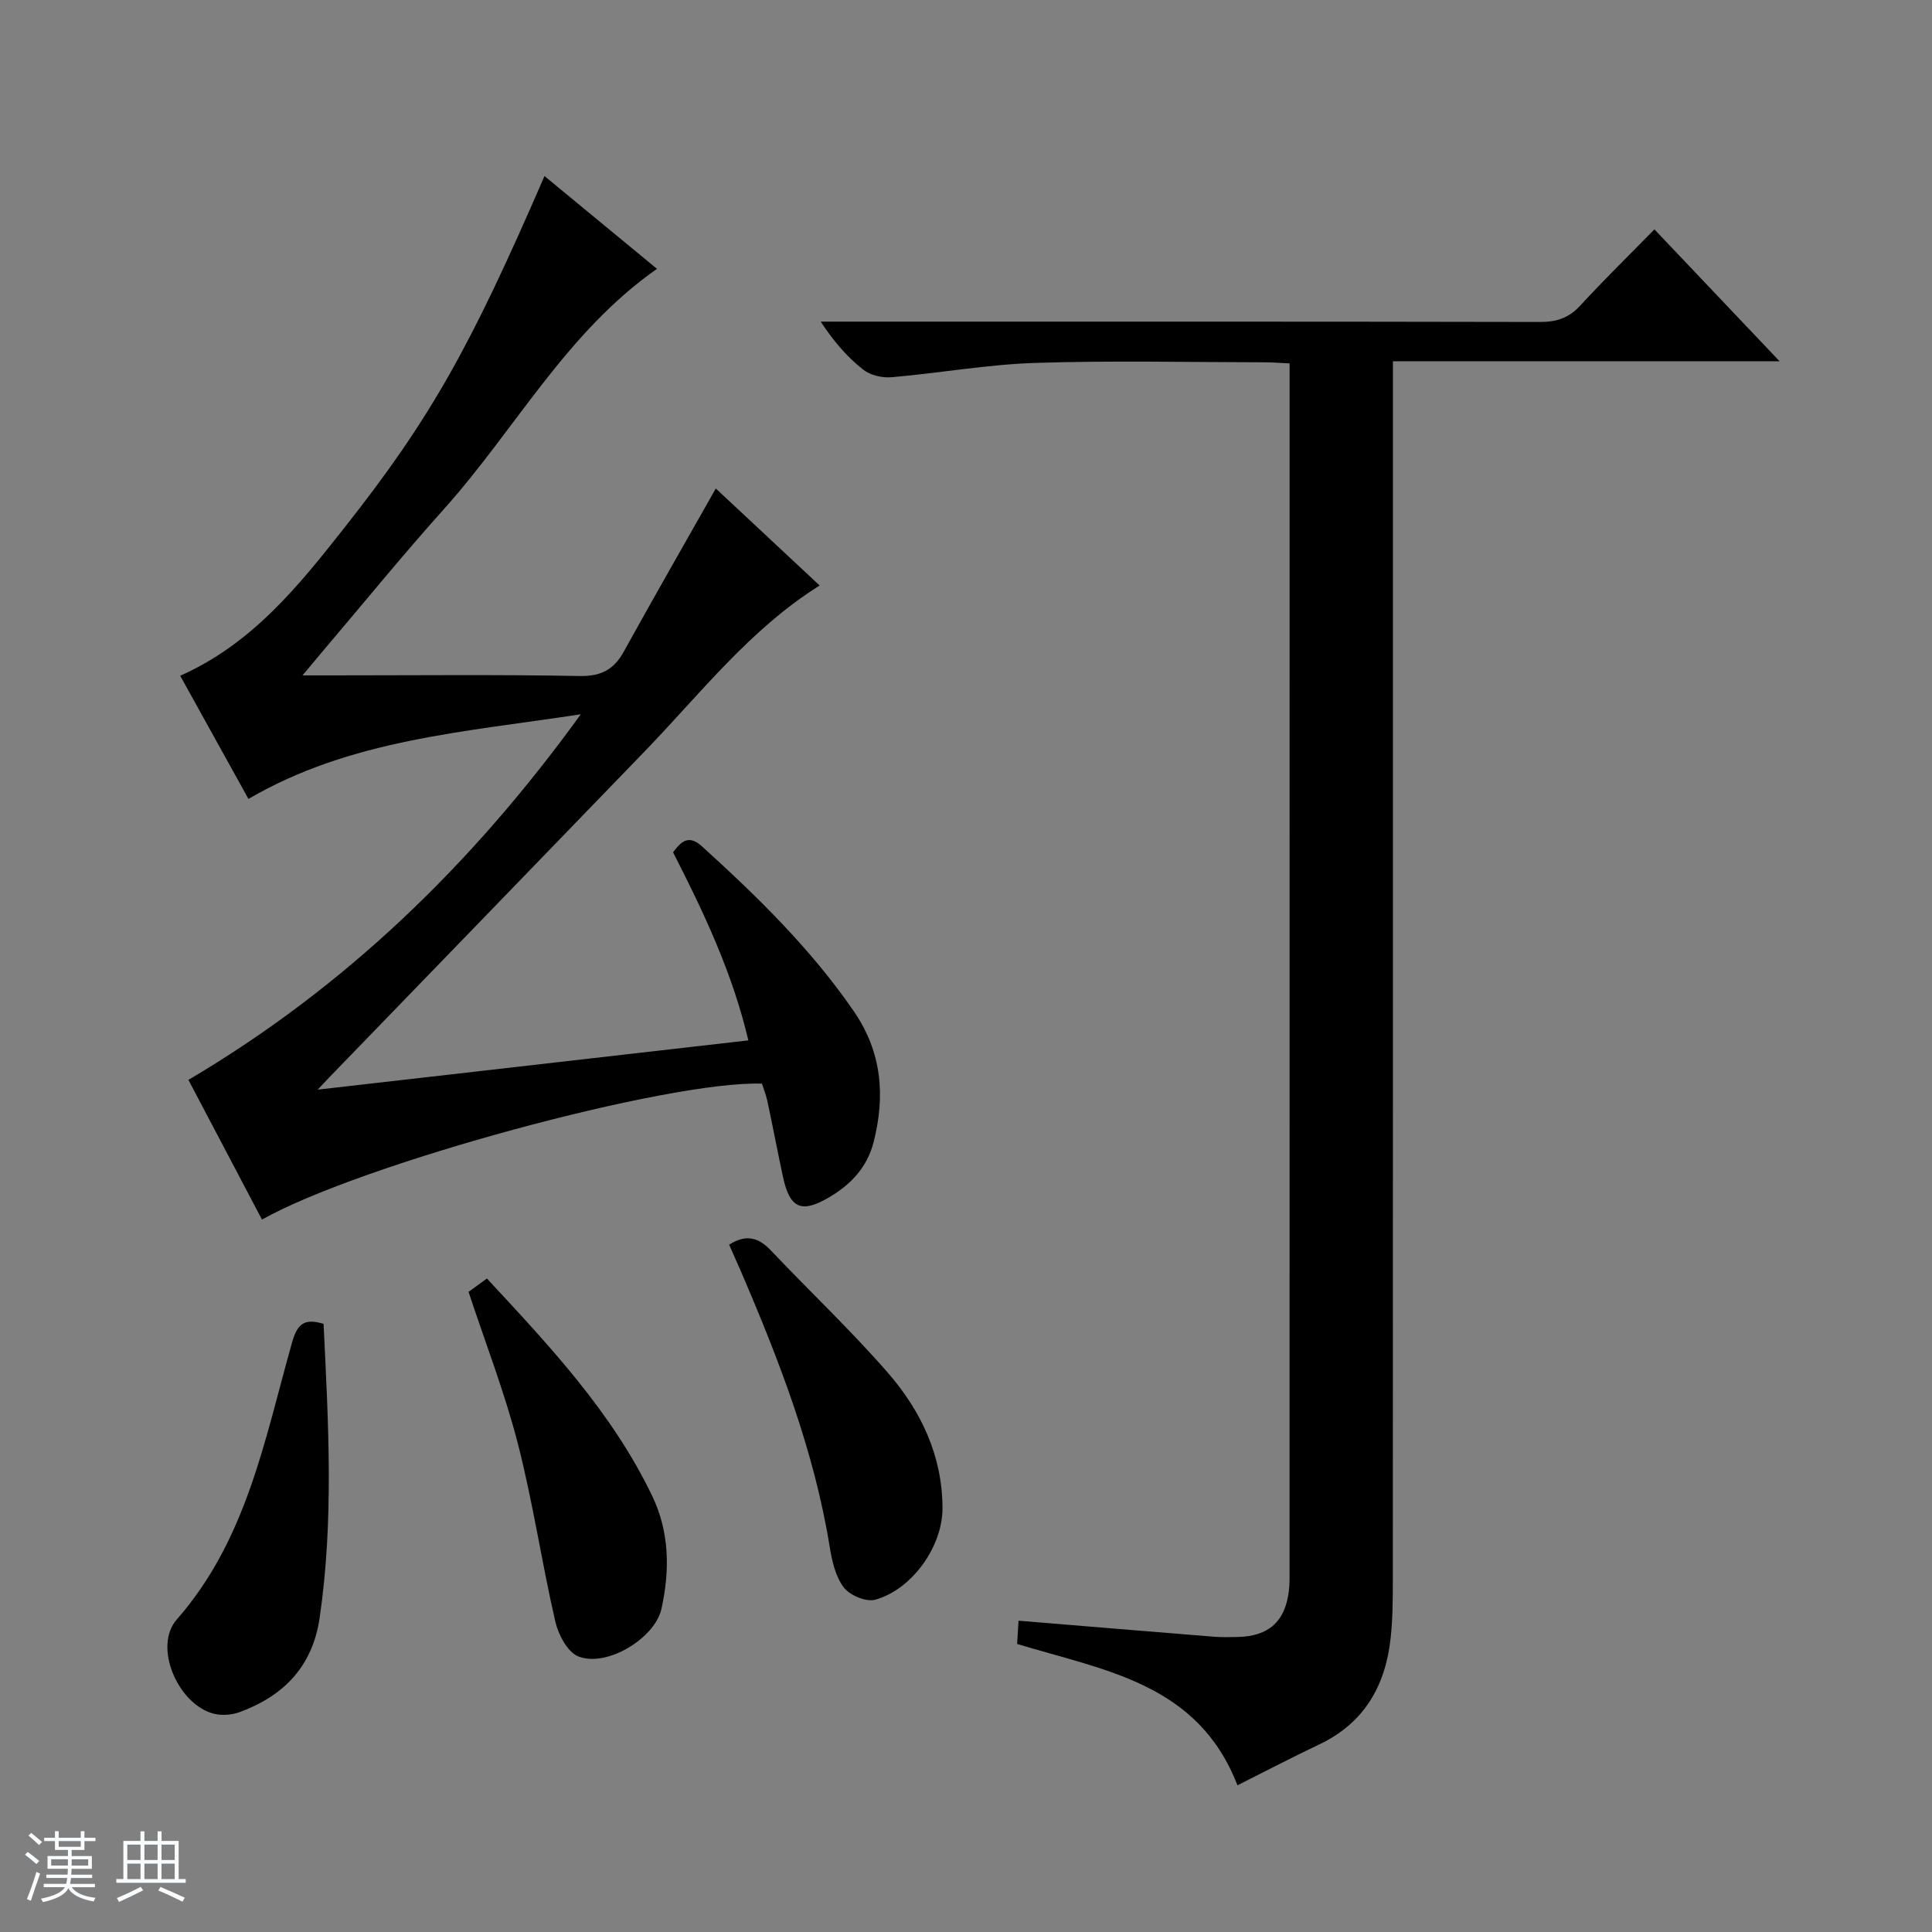 <svg enable-background="new 0 0 400 400" viewBox="0 0 400 400" xmlns="http://www.w3.org/2000/svg"><rect x="0" y="0" width="400" height="400" fill="#808080" stroke="none"/><path d="m5.17 384 .56-.58c.85.61 1.65 1.24 2.4 1.87l-.59.64c-.84-.73-1.63-1.38-2.37-1.93m1.22 9.53-.82-.34c.71-1.76 1.37-3.64 1.98-5.63.24.13.5.25.76.36-.6 1.67-1.24 3.54-1.92 5.61m-.5-13.5.57-.54c.56.44 1.31 1.06 2.26 1.87l-.64.64c-.68-.66-1.41-1.32-2.19-1.97m3.25.46h2.24v-1.36h.77v1.36h4.57v-1.36h.76v1.36h2.28v.69h-2.28v1.84h-2.64v1.26h4.18v2.64h-4.21c0 .45-.02.86-.05 1.21h4.32v.69h-4.38c-.04.34-.1.75-.19 1.22h5.15v.69h-4.82c.87 1.19 2.51 1.92 4.93 2.19-.17.31-.3.57-.37.76-2.77-.49-4.52-1.41-5.26-2.76-.56 1.26-2.3 2.23-5.24 2.9-.12-.24-.26-.48-.43-.72 2.73-.55 4.38-1.34 4.96-2.38h-4.38v-.69h4.65c.1-.38.17-.79.21-1.22h-4.32v-.69h4.4c.03-.34.05-.75.05-1.21h-4.2v-2.64h4.23v-1.26h-2.69v-1.84h-2.24zm1.46 4.46v1.29h3.45c.01-.4.02-.57.01-.53v-.32-.45h-3.46zm1.55-2.59h4.57v-1.19h-4.57zm6.11 2.59h-3.42v.77c-.01.19-.01.37-.02.53h3.44z" fill="#fafbfc"/><path d="m32.63 379.16h.82v1.98h3.54v7.89h1.46v.78h-14.37v-.78h1.46v-7.89h3.54v-1.98h.82v1.98h2.73zm-3.49 11.48.5.73c-1.61.82-3.28 1.63-5 2.41-.13-.27-.28-.55-.44-.82 1.75-.72 3.4-1.49 4.94-2.32m-2.78-5.55h2.73v-3.18h-2.73zm0 3.95h2.73v-3.2h-2.73zm3.54-3.95h2.73v-3.18h-2.73zm0 3.95h2.73v-3.2h-2.73zm7.89 4.68c-1.84-.92-3.51-1.7-5.02-2.32l.45-.73c1.89.8 3.57 1.55 5.04 2.23zm-1.62-11.81h-2.73v3.18h2.73zm-2.73 7.13h2.73v-3.2h-2.73v3.19z" fill="#fafbfc"/><g fill="#000001"><path d="m112.73 36.45c7.97 6.57 15.51 12.79 23.29 19.21-18.79 13.16-29.31 33.21-43.99 49.6-8.77 9.79-17.08 20-25.59 30.02-1.02 1.21-2.03 2.43-3.81 4.55h5.89c17.17 0 34.33-.19 51.49.13 4.46.08 7.08-1.32 9.15-5.07 6.18-11.19 12.55-22.28 19.04-33.75 6.87 6.41 14.14 13.21 21.5 20.08-14.45 9.06-24.69 22.4-36.25 34.37-21.74 22.51-43.52 44.98-65.28 67.47-.52.54-1.03 1.1-2.39 2.54 30.31-3.47 59.42-6.8 89.16-10.2-3.29-13.96-9.22-26.48-15.59-38.94 1.73-2.31 3.24-3.72 6.02-1.2 11.49 10.43 22.53 21.21 31.39 34.09 5.86 8.51 6.55 17.56 4.1 27.16-1.31 5.11-4.64 8.69-9.13 11.34-5.78 3.42-8.22 2.4-9.64-4.27-1.11-5.19-2.1-10.41-3.21-15.6-.27-1.26-.76-2.48-1.12-3.62-19.29-.68-82.92 16.56-103.52 28.14-5.07-9.62-10.13-19.23-15.23-28.92 32.3-19.08 58.62-44.42 81.24-75.7-24.22 3.72-47.67 5.19-68.81 17.53-4.8-8.66-9.43-17.02-14.13-25.5 14.89-6.63 24.41-18.5 33.77-30.36 18.12-22.93 26.29-37.63 41.65-73.1z"/><path d="m210.58 340.36c.1-1.69.19-3.13.3-4.81 13.65 1.12 27.01 2.24 40.37 3.31 1.66.13 3.33.1 5 .06 6.44-.15 9.83-3.19 10.6-9.55.18-1.48.14-2.99.14-4.49.01-81.65.01-163.29.01-244.93 0-1.46 0-2.93 0-4.71-2-.09-3.61-.23-5.23-.23-15.83-.02-31.67-.39-47.48.13-9.92.32-19.78 2.11-29.69 2.96-1.94.17-4.42-.41-5.91-1.59-3.24-2.55-6-5.71-8.77-9.92h5.49c47.82 0 95.64-.03 143.45.07 3.43.01 5.96-.83 8.31-3.39 4.84-5.27 9.97-10.27 15.36-15.78 8.6 9.06 16.91 17.82 25.91 27.3-27.04 0-53.22 0-80.05 0v6.91c0 81.97.01 163.95-.02 245.92 0 3.83-.04 7.68-.45 11.48-1.05 9.91-5.46 17.64-14.81 22.08-5.66 2.68-11.21 5.59-16.91 8.45-8.18-21.17-27.51-23.75-45.62-29.27z"/><path d="m97.01 267.47c1.07-.78 2.25-1.64 3.8-2.77 12.95 13.95 25.91 27.7 34.22 45.02 3.6 7.5 3.67 15.41 1.92 23.36-1.35 6.1-11.33 12.21-17.22 9.86-2.23-.89-4.14-4.51-4.76-7.22-2.82-12.23-4.63-24.71-7.76-36.85-2.71-10.55-6.7-20.79-10.2-31.4z"/><path d="m150.96 257.69c3.71-2.34 6.24-1.34 8.73 1.29 8.01 8.45 16.5 16.47 24.14 25.24 6.88 7.91 11.31 17.27 11.3 28.08 0 7.95-6.34 16.8-13.92 18.9-1.87.52-5.24-.89-6.49-2.51-1.71-2.22-2.45-5.42-2.92-8.32-3.2-19.85-10.36-38.41-18.23-56.75-.85-1.96-1.73-3.92-2.61-5.93z"/><path d="m66.99 274.09c1 20.54 2.16 40.77-.83 60.97-1.48 9.97-7.42 16.04-16.5 19.4-1.62.6-3.68.77-5.34.36-7.42-1.83-12.68-13.86-7.73-19.51 14.5-16.52 18.21-37.31 23.87-57.33 1.07-3.78 2.43-5.14 6.53-3.89z"/></g></svg>